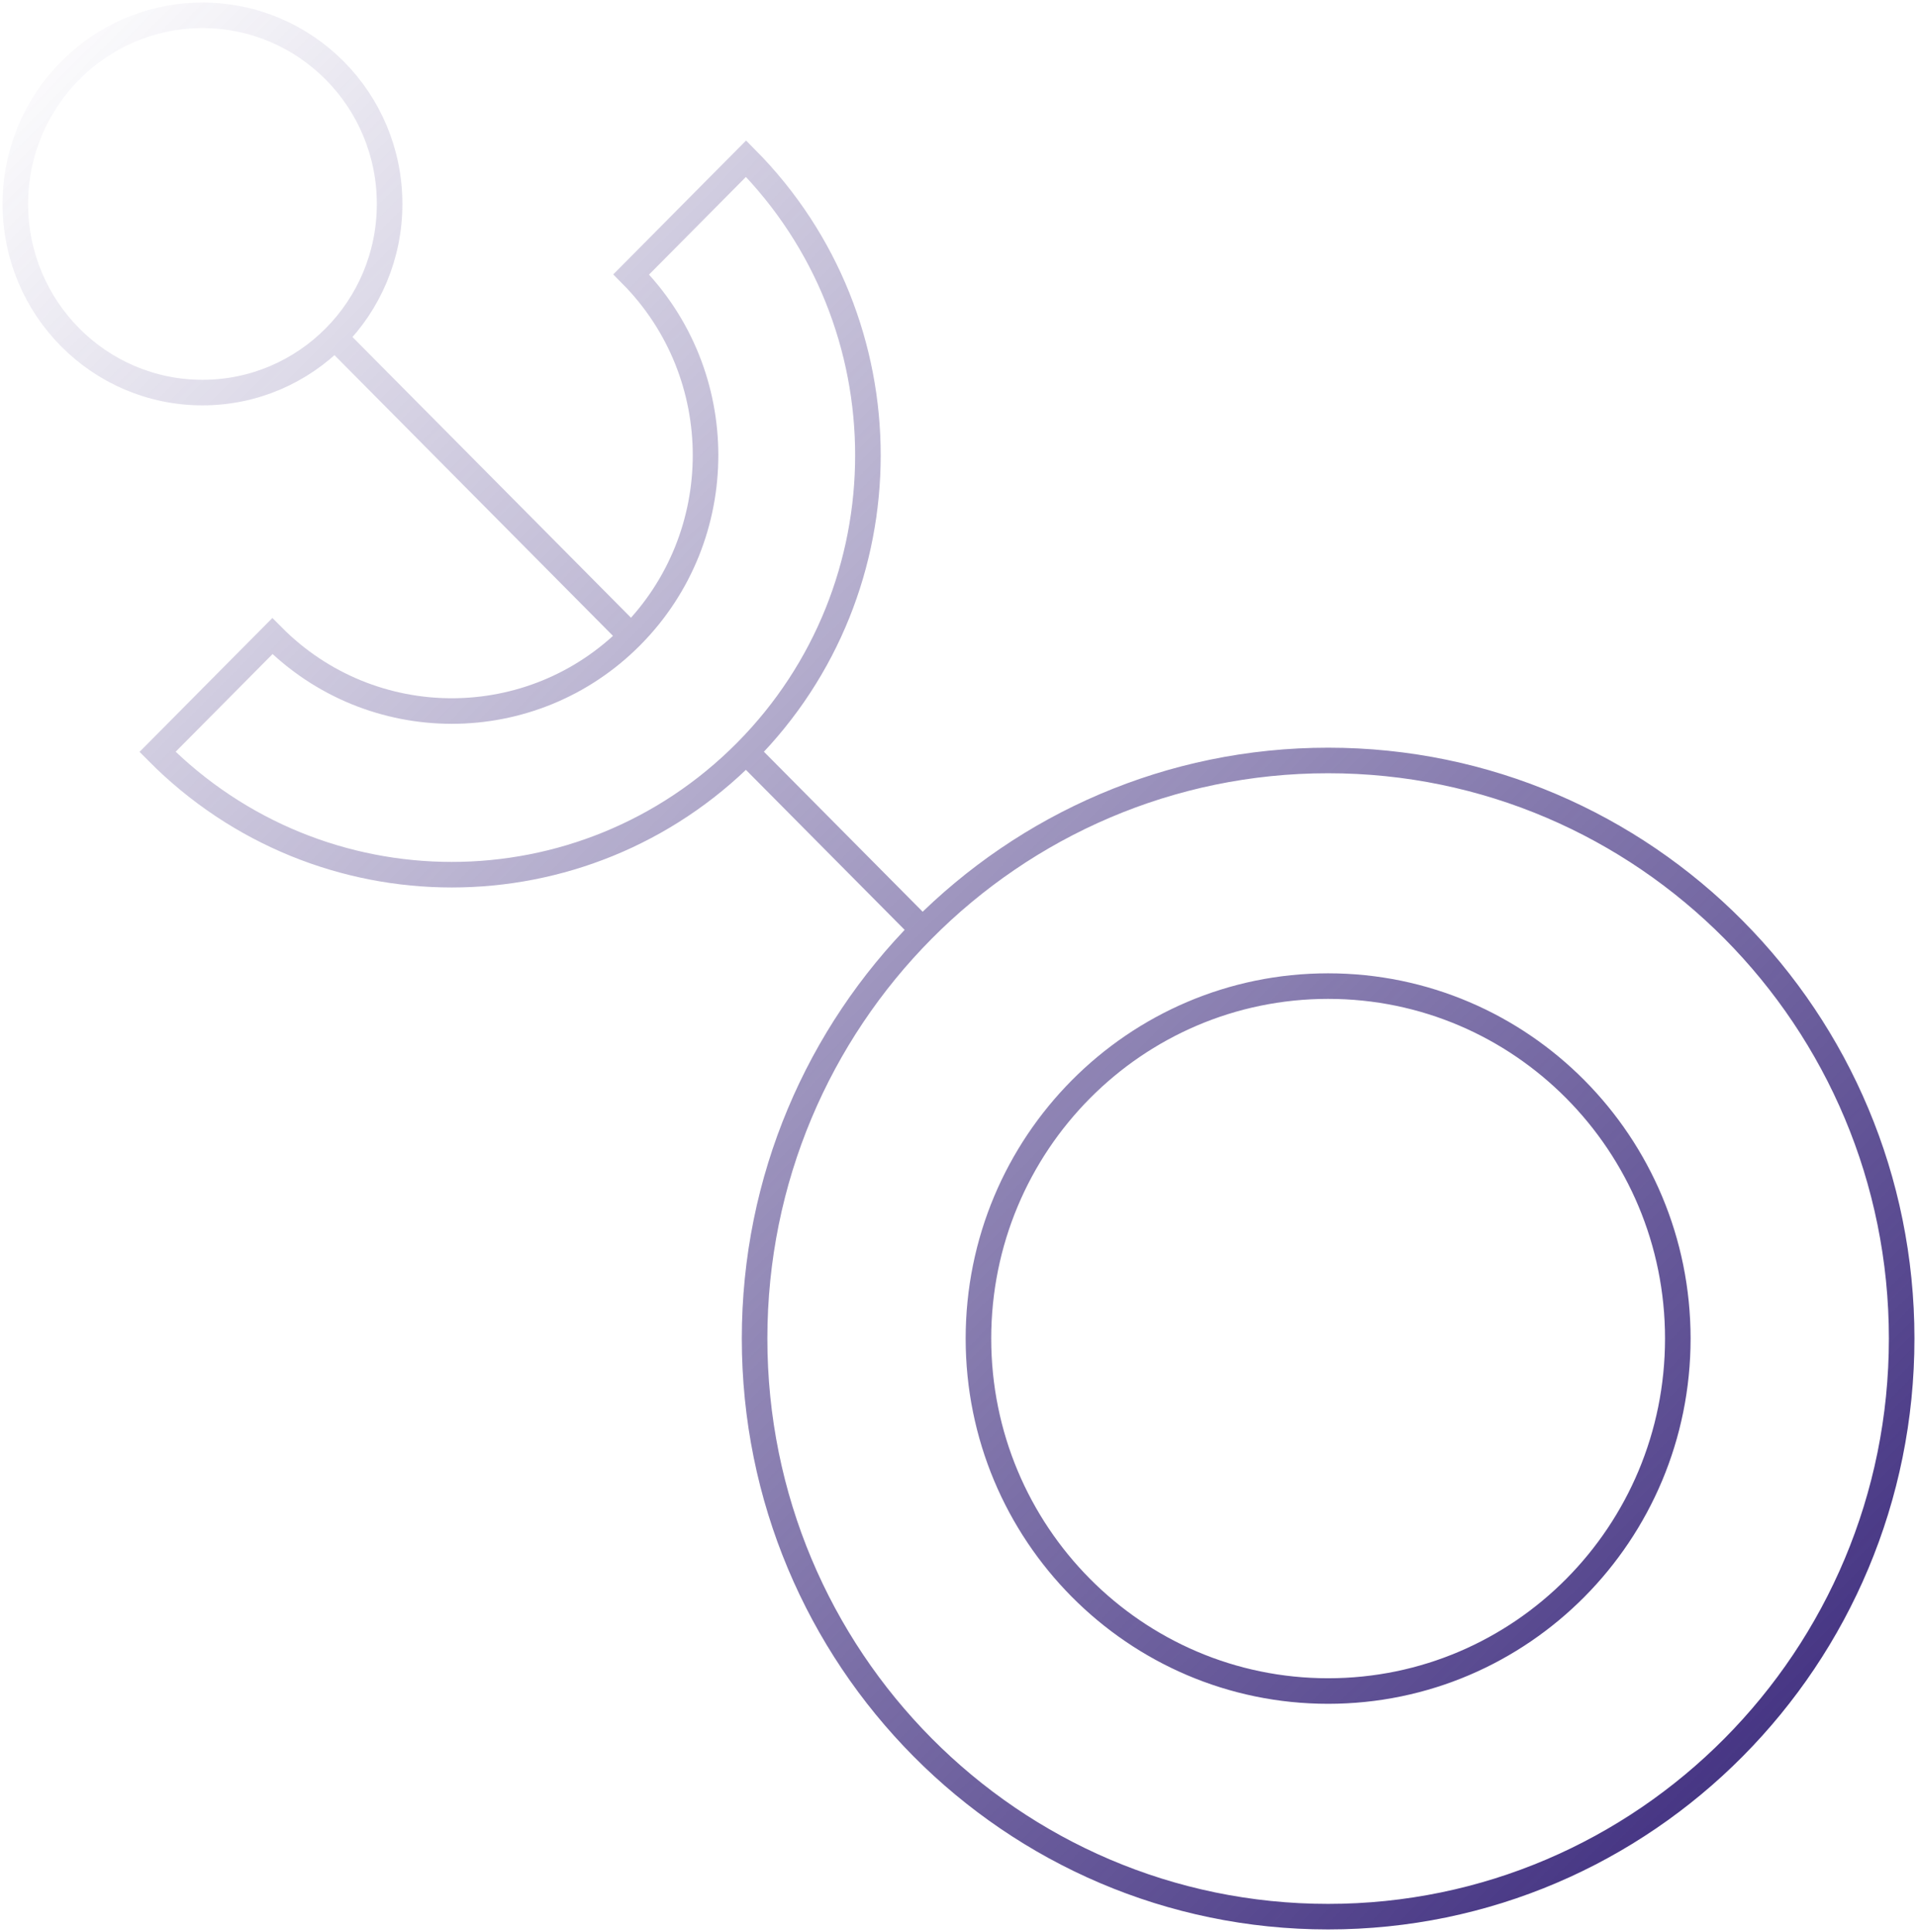 <svg width="375" height="378" viewBox="0 0 375 378" fill="none" xmlns="http://www.w3.org/2000/svg">
<path d="M123.478 124.458C142.863 104.915 142.863 73.233 123.478 53.69L145.942 31.043C177.727 63.1 177.727 115.06 145.942 147.104M123.478 124.458C104.093 144.001 72.666 144.001 53.281 124.458L30.817 147.104C62.602 179.148 114.144 179.148 145.942 147.104M123.478 124.458L65.495 66.004M145.942 147.104L180.484 181.927M259.805 375C197.842 375 147.611 324.36 147.611 261.893C147.611 199.426 197.842 148.787 259.805 148.787C321.769 148.787 372 199.426 372 261.893C372 324.36 321.769 375 259.805 375ZM259.805 330.854C222.024 330.854 191.401 299.982 191.401 261.894C191.401 223.805 222.024 192.933 259.805 192.933C297.587 192.933 328.21 223.805 328.21 261.894C328.21 299.982 297.587 330.854 259.805 330.854ZM39.607 76.809C19.393 76.809 3 60.282 3 39.905C3 19.527 19.393 3 39.607 3C59.821 3 76.214 19.527 76.214 39.905C76.214 60.282 59.821 76.809 39.607 76.809Z" stroke="url(#paint0_linear_0_2649)" stroke-width="5" stroke-miterlimit="10"/>
<defs>
<linearGradient id="paint0_linear_0_2649" x1="349.842" y1="352.662" x2="0.38" y2="6.018" gradientUnits="userSpaceOnUse">
<stop stop-color="#423181"/>
<stop offset="1" stop-color="#423181" stop-opacity="0"/>
</linearGradient>
</defs>
</svg>
